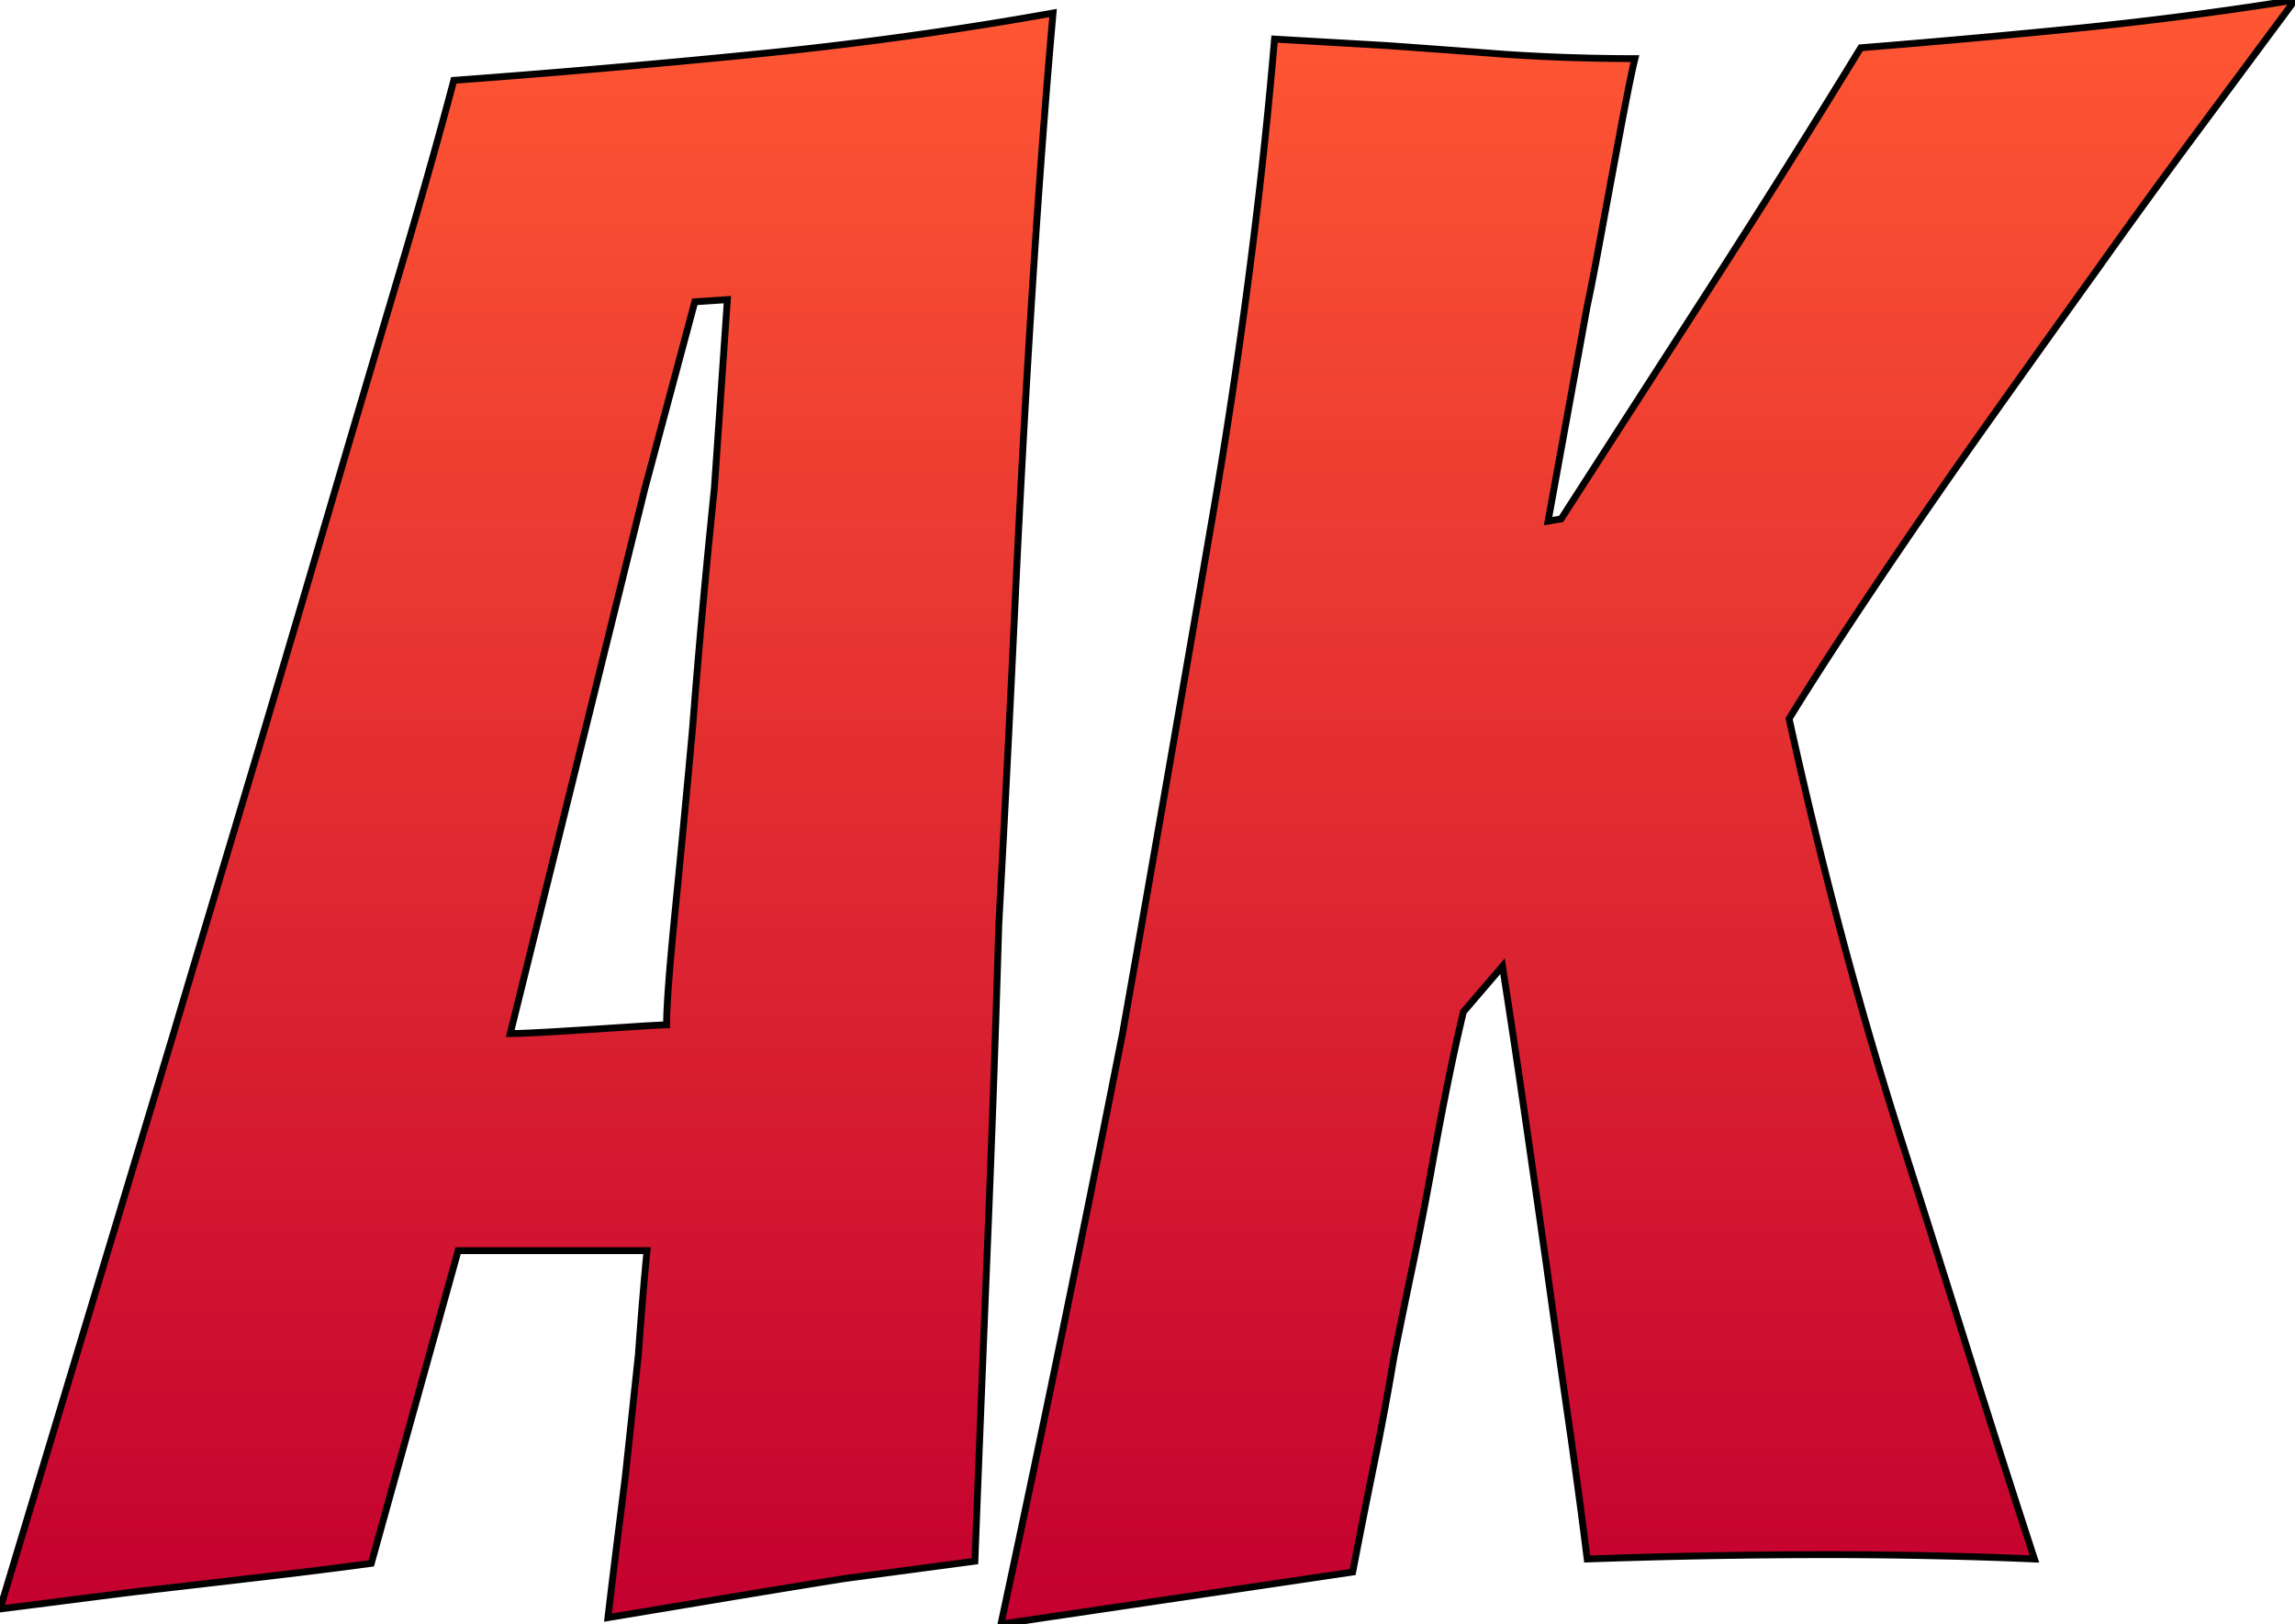 <svg width="317.1" height="224.4" viewBox="0 0 317.1 224.4" xmlns="http://www.w3.org/2000/svg">
  <linearGradient id="gradient1" x1="0%" y1="0%" x2="0%" y2="100%">
    <stop offset="0%" style="stop-color:#FF5733; stop-opacity:1" />
    <stop offset="100%" style="stop-color:#c3002f; stop-opacity:1" />
  </linearGradient>
  <g id="svgGroup" stroke-linecap="round" fill-rule="evenodd" font-size="9pt" stroke="#00000000" stroke-width="0.25mm" fill="url(#gradient1)" style="stroke:#00000000;stroke-width:0.25mm;">
    <path d="M 186.9 217.2 L 138.3 224.4 Q 142.8 203.4 147 183 Q 151.2 162.6 155.1 142.8 Q 161.4 107.1 167.4 72.15 A 830.592 830.592 0 0 0 174.09 25.583 A 708.774 708.774 0 0 0 176.1 5.4 L 191.7 6.3 Q 195.9 6.6 199.95 6.9 Q 204 7.2 207.9 7.5 Q 212.4 7.8 216.9 7.95 Q 221.4 8.1 225.9 8.1 A 49.785 49.785 0 0 0 225.602 9.38 Q 225.145 11.443 224.419 15.224 A 602.673 602.673 0 0 0 223.95 17.7 Q 222.6 24.9 221.25 32.25 Q 219.9 39.6 219.3 42.3 L 213.9 72 L 215.7 71.7 Q 223.177 60.098 232.647 45.395 A 197052.59 197052.59 0 0 0 235.8 40.5 Q 247.2 22.8 257.1 6.6 Q 272.1 5.4 287.1 3.9 Q 302.1 2.4 317.1 0 L 303.3 18.6 Q 296.4 27.9 289.8 37.2 Q 282.9 46.8 274.8 58.2 A 1027.791 1027.791 0 0 0 260.272 79.179 A 940.652 940.652 0 0 0 259.35 80.55 A 804.767 804.767 0 0 0 254.196 88.32 Q 250.2 94.425 247.2 99.3 Q 250.5 114.3 254.4 129 Q 258.3 143.7 262.8 157.8 Q 267.3 171.9 271.8 186.3 Q 276.3 200.7 281.1 215.4 Q 274.2 215.1 267 214.95 Q 259.8 214.8 252.9 214.8 Q 244.2 214.8 236.1 214.95 Q 228 215.1 219.3 215.4 A 1000.239 1000.239 0 0 0 217.331 200.578 A 1123.158 1123.158 0 0 0 216.6 195.45 Q 215.1 185.1 213.6 174.3 Q 212.1 163.8 210.6 153.45 Q 209.1 143.1 207.6 133.5 L 202.2 139.8 A 232.427 232.427 0 0 0 201.131 144.45 Q 199.608 151.382 197.938 160.667 A 672.312 672.312 0 0 0 197.7 162 Q 196.5 168.6 195.15 175.05 Q 193.8 181.5 192.6 187.5 Q 191.4 194.7 189.9 202.05 Q 188.4 209.4 186.9 217.2 Z M 86.4 204 L 88.2 187.2 Q 88.5 183 88.8 179.4 Q 89.1 175.8 89.4 172.8 L 63.3 172.8 L 51.3 216 Q 46.763 216.619 41.091 217.308 A 1119.652 1119.652 0 0 1 35.7 217.95 Q 26.7 219 18.9 219.9 Q 14.1 220.5 9.45 221.1 Q 4.8 221.7 0 222.3 L 23.7 143.7 Q 27.309 131.583 31.805 116.585 A 23472.998 23472.998 0 0 1 33.3 111.6 Q 38.7 93.6 44.25 74.7 Q 49.8 55.8 54.75 39.15 Q 59.671 22.598 62.665 11.235 A 508.515 508.515 0 0 0 62.7 11.1 Q 83.1 9.6 104.25 7.5 Q 125.4 5.4 145.5 1.8 A 1269.962 1269.962 0 0 0 144.082 19.096 Q 143.392 28.235 142.737 38.391 A 2084.908 2084.908 0 0 0 142.65 39.75 A 2527.722 2527.722 0 0 0 140.517 77.796 A 2767.341 2767.341 0 0 0 140.25 83.4 Q 139.2 105.9 138 127.8 A 3580.038 3580.038 0 0 1 136.72 165.059 A 3934.621 3934.621 0 0 1 136.5 170.55 Q 135.6 192.6 134.7 215.7 L 125.7 216.9 L 116.7 218.1 Q 109.2 219.3 100.2 220.8 L 84 223.5 Q 84.6 218.4 85.2 213.6 L 86.4 204 Z M 89.1 67.5 L 70.5 142.8 A 37.542 37.542 0 0 0 71.517 142.784 Q 73.005 142.742 75.575 142.598 A 378.162 378.162 0 0 0 77.25 142.5 Q 82.2 142.2 86.7 141.9 A 536.781 536.781 0 0 1 88.261 141.798 Q 91.024 141.622 91.908 141.602 A 8.832 8.832 0 0 1 92.1 141.6 A 46.502 46.502 0 0 1 92.157 139.506 Q 92.363 135.075 93.3 125.7 Q 94.5 113.7 95.7 100.5 A 1154.273 1154.273 0 0 1 96.957 85.479 A 1256.589 1256.589 0 0 1 97.05 84.45 Q 97.8 76.2 98.7 67.5 L 100.5 41.4 L 96 41.7 L 89.1 67.5 Z" vector-effect="non-scaling-stroke" />
  </g>
</svg>